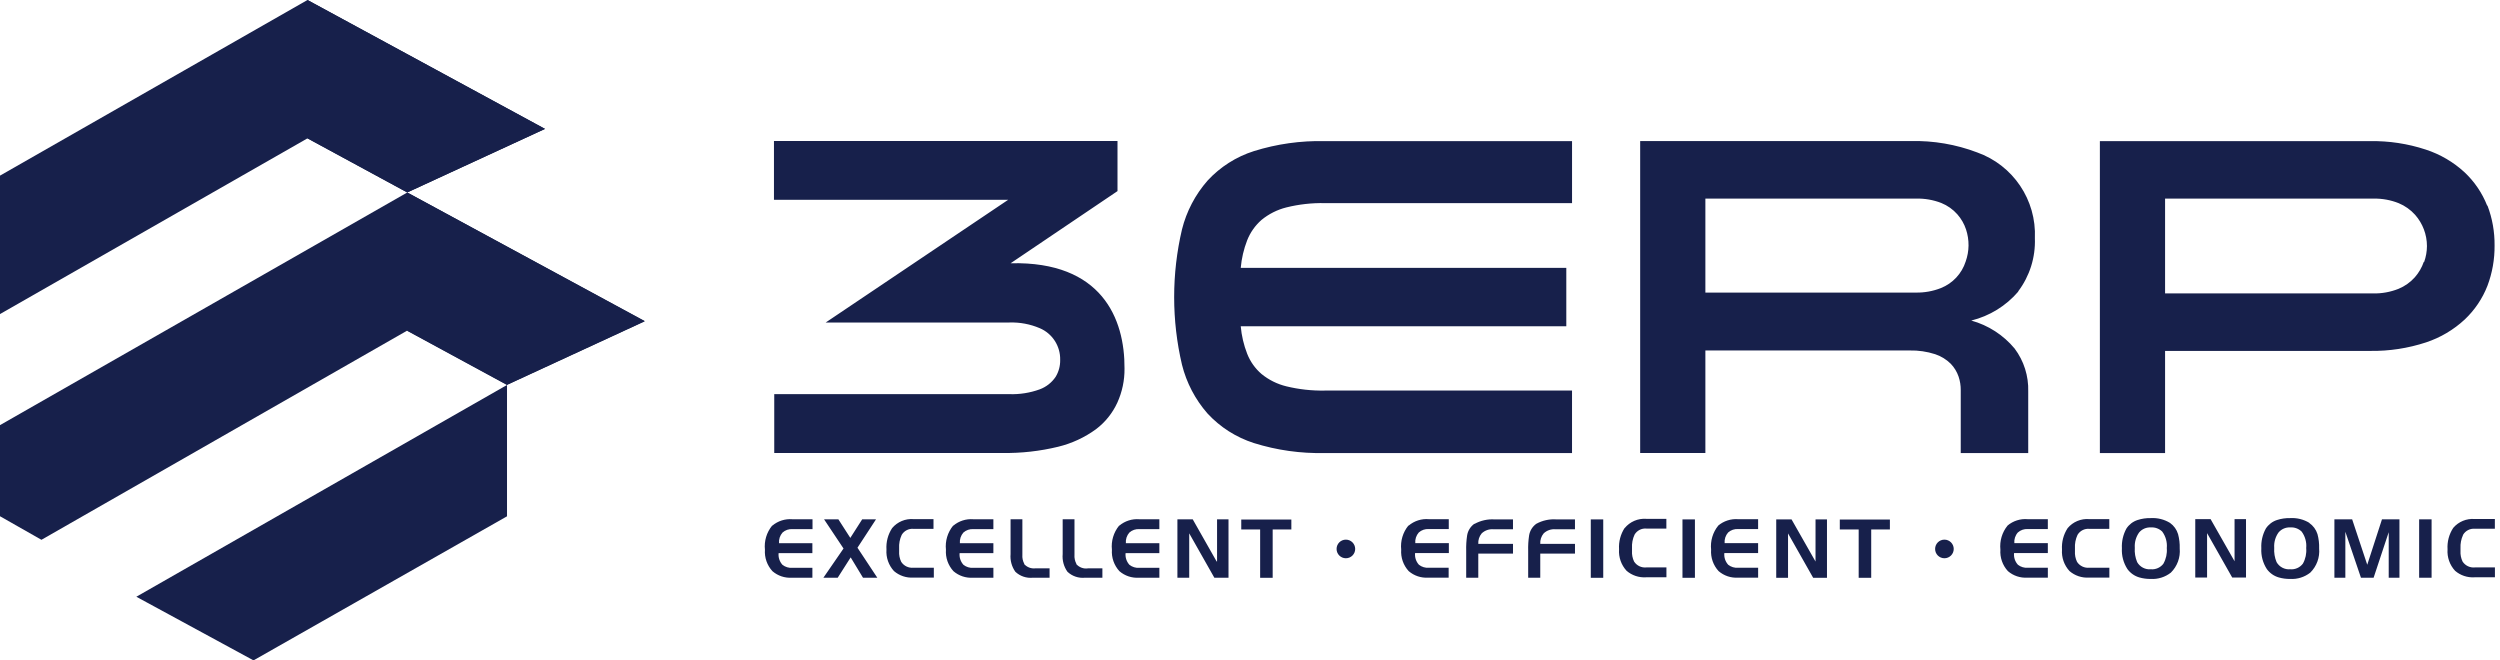 <?xml version="1.0" encoding="UTF-8" standalone="no"?> <svg xmlns="http://www.w3.org/2000/svg" xmlns:xlink="http://www.w3.org/1999/xlink" xmlns:serif="http://www.serif.com/" width="100%" height="100%" viewBox="0 0 159 42" version="1.1" xml:space="preserve" style="fill-rule:evenodd;clip-rule:evenodd;stroke-linejoin:round;stroke-miterlimit:1.414;"> <path d="M85.598,34.321C85.271,34.321 85.006,34.586 85.006,34.913C85.006,35.24 85.271,35.505 85.598,35.505C85.925,35.505 86.19,35.24 86.19,34.913C86.189,34.586 85.925,34.321 85.598,34.321ZM78.966,33.675L80.145,33.675L80.145,36.748L80.942,36.748L80.942,33.675L82.13,33.675L82.13,33.042L78.944,33.042L78.944,33.675L78.966,33.675ZM101.174,36.747L101.966,36.747L101.966,33.033L101.174,33.033L101.174,36.747ZM97.706,33.315C97.463,33.491 97.299,33.756 97.251,34.052C97.202,34.379 97.182,34.709 97.192,35.04L97.192,36.742L97.961,36.742L97.961,35.208L100.169,35.208L100.169,34.59L97.961,34.59C97.945,34.347 98.023,34.108 98.179,33.921C98.381,33.732 98.654,33.637 98.93,33.662L100.168,33.662L100.168,33.034L98.994,33.034C98.546,33.001 98.099,33.099 97.706,33.315ZM89.571,33.429C89.222,33.858 89.059,34.408 89.116,34.958C89.08,35.46 89.253,35.954 89.594,36.324C89.936,36.619 90.381,36.768 90.832,36.738L92.134,36.738L92.134,36.11L90.878,36.11C90.651,36.128 90.425,36.06 90.245,35.919C90.061,35.718 89.972,35.448 89.999,35.177L92.147,35.177L92.147,34.544L90.012,34.544C89.991,34.297 90.071,34.052 90.235,33.866C90.409,33.71 90.639,33.632 90.872,33.648L92.142,33.648L92.142,33.02L90.877,33.02C90.41,32.979 89.946,33.127 89.589,33.43L89.571,33.43L89.571,33.429ZM93.764,33.315C93.521,33.491 93.357,33.756 93.309,34.052C93.26,34.379 93.24,34.709 93.25,35.04L93.25,36.742L94.019,36.742L94.019,35.208L96.227,35.208L96.227,34.59L94.019,34.59C94.003,34.347 94.081,34.108 94.237,33.921C94.439,33.732 94.712,33.637 94.988,33.662L96.226,33.662L96.226,33.034L95.052,33.034C94.612,33.007 94.173,33.105 93.787,33.316L93.764,33.316L93.764,33.315ZM77.377,35.709L75.857,33.028L74.883,33.028L74.883,36.742L75.634,36.742L75.634,33.92L77.232,36.742L78.133,36.742L78.133,33.028L77.405,33.028L77.405,35.709L77.377,35.709ZM71.173,33.433C70.824,33.862 70.66,34.412 70.718,34.962C70.682,35.464 70.855,35.958 71.196,36.328C71.538,36.623 71.983,36.772 72.434,36.742L73.736,36.742L73.736,36.114L72.466,36.114C72.239,36.132 72.013,36.064 71.833,35.923C71.65,35.722 71.56,35.452 71.587,35.181L73.735,35.181L73.735,34.548L71.605,34.548C71.584,34.301 71.664,34.056 71.828,33.87C72.002,33.714 72.232,33.636 72.465,33.652L73.735,33.652L73.735,33.024L72.456,33.024C71.997,32.988 71.543,33.134 71.191,33.429L71.173,33.433ZM60.617,33.433C60.268,33.862 60.104,34.412 60.162,34.962C60.126,35.464 60.299,35.958 60.64,36.328C60.983,36.623 61.427,36.772 61.878,36.742L63.18,36.742L63.18,36.114L61.91,36.114C61.683,36.132 61.457,36.064 61.277,35.923C61.094,35.722 61.004,35.452 61.031,35.181L63.179,35.181L63.179,34.548L61.049,34.548C61.028,34.301 61.108,34.056 61.272,33.87C61.446,33.714 61.676,33.636 61.909,33.652L63.179,33.652L63.179,33.024L61.9,33.024C61.441,32.988 60.987,33.134 60.635,33.429L60.617,33.433ZM49.105,33.433C48.756,33.862 48.592,34.412 48.65,34.962C48.614,35.464 48.787,35.958 49.128,36.328C49.47,36.623 49.915,36.772 50.366,36.742L51.668,36.742L51.668,36.114L50.398,36.114C50.171,36.132 49.945,36.064 49.765,35.923C49.582,35.722 49.492,35.452 49.519,35.181L51.667,35.181L51.667,34.548L49.546,34.548C49.525,34.301 49.605,34.056 49.769,33.87C49.943,33.714 50.173,33.635 50.406,33.652L51.676,33.652L51.676,33.024L50.397,33.024C49.935,32.986 49.477,33.131 49.122,33.429L49.105,33.433ZM56.739,33.588C56.474,33.992 56.348,34.471 56.379,34.954C56.343,35.456 56.516,35.95 56.857,36.32C57.2,36.615 57.644,36.764 58.095,36.734L59.392,36.734L59.392,36.106L58.104,36.106C57.792,36.141 57.487,35.996 57.317,35.733C57.216,35.522 57.17,35.288 57.185,35.055C57.185,35.009 57.185,34.946 57.185,34.873C57.168,34.579 57.224,34.285 57.349,34.017C57.505,33.756 57.797,33.607 58.1,33.635L59.37,33.635L59.37,33.016L58.105,33.016C57.583,32.974 57.075,33.188 56.739,33.588ZM65.146,35.864C65.05,35.684 65.007,35.48 65.023,35.277L65.023,33.024L64.272,33.024L64.272,35.241C64.237,35.64 64.345,36.039 64.577,36.365C64.876,36.647 65.283,36.785 65.692,36.743L66.753,36.743L66.753,36.147L65.843,36.147C65.573,36.177 65.305,36.071 65.128,35.865L65.146,35.865L65.146,35.864ZM68.46,35.864C68.364,35.684 68.321,35.48 68.337,35.277L68.337,33.024L67.586,33.024L67.586,35.241C67.55,35.64 67.658,36.039 67.891,36.365C68.19,36.647 68.597,36.785 69.006,36.743L70.112,36.743L70.112,36.147L69.202,36.147C68.917,36.193 68.628,36.086 68.442,35.865L68.46,35.865L68.46,35.864ZM55.715,33.028L54.836,33.028L54.08,34.211L53.32,33.028L52.41,33.028L53.648,34.885L52.369,36.742L53.279,36.742L54.103,35.449L54.886,36.742L55.796,36.742L54.535,34.835L55.715,33.028ZM131.503,33.588C131.238,33.992 131.112,34.471 131.143,34.954C131.107,35.456 131.28,35.95 131.621,36.32C131.963,36.615 132.408,36.764 132.859,36.734L134.156,36.734L134.156,36.106L132.886,36.106C132.574,36.141 132.269,35.996 132.099,35.733C131.998,35.522 131.952,35.288 131.967,35.055C131.967,35.009 131.967,34.946 131.967,34.873C131.95,34.579 132.006,34.285 132.131,34.017C132.287,33.756 132.579,33.607 132.882,33.635L134.152,33.635L134.152,33.016L132.873,33.016C132.351,32.973 131.84,33.187 131.503,33.588ZM146.879,33.256C146.511,33.032 146.084,32.926 145.655,32.951C145.369,32.944 145.085,32.985 144.813,33.074C144.523,33.169 144.274,33.36 144.107,33.616C143.896,34 143.797,34.435 143.82,34.872C143.794,35.338 143.917,35.8 144.17,36.192C144.357,36.449 144.625,36.637 144.93,36.725C145.167,36.792 145.412,36.825 145.658,36.821C146.117,36.847 146.57,36.704 146.933,36.42C147.341,36.017 147.548,35.453 147.497,34.881C147.507,34.574 147.472,34.267 147.392,33.971C147.301,33.681 147.115,33.429 146.864,33.256L146.879,33.256ZM146.465,35.846C146.276,36.097 145.972,36.233 145.659,36.206C145.305,36.237 144.966,36.059 144.79,35.751C144.67,35.463 144.619,35.152 144.64,34.841C144.616,34.494 144.712,34.15 144.913,33.867C145.097,33.648 145.374,33.528 145.66,33.544C145.928,33.524 146.191,33.62 146.384,33.808C146.607,34.111 146.711,34.485 146.675,34.859C146.705,35.201 146.632,35.545 146.465,35.846ZM103.332,33.57C103.067,33.974 102.941,34.453 102.972,34.936C102.936,35.438 103.109,35.932 103.45,36.302C103.792,36.597 104.237,36.746 104.688,36.716L105.985,36.716L105.985,36.088L104.715,36.088C104.403,36.123 104.098,35.978 103.928,35.715C103.827,35.504 103.781,35.27 103.796,35.037C103.796,34.991 103.796,34.928 103.796,34.855C103.779,34.561 103.835,34.267 103.96,33.999C104.116,33.738 104.408,33.589 104.711,33.617L105.981,33.617L105.981,32.998L104.702,32.998C104.175,32.959 103.662,33.18 103.327,33.59L103.332,33.57ZM142.118,35.696L140.593,33.015L139.619,33.015L139.619,36.729L140.37,36.729L140.37,33.907L141.968,36.729L142.846,36.729L142.846,33.015L142.118,33.015L142.118,35.696ZM156.652,34.011C156.808,33.75 157.1,33.601 157.403,33.629L158.673,33.629L158.673,33.01L157.394,33.01C156.875,32.966 156.367,33.175 156.028,33.57C155.761,33.973 155.633,34.453 155.664,34.936C155.628,35.438 155.801,35.932 156.142,36.302C156.484,36.597 156.929,36.746 157.38,36.716L158.677,36.716L158.677,36.088L157.407,36.088C157.095,36.122 156.791,35.977 156.62,35.715C156.519,35.504 156.473,35.27 156.488,35.037C156.488,34.991 156.488,34.928 156.488,34.855C156.475,34.572 156.529,34.289 156.647,34.031L156.652,34.011ZM153.857,36.743L154.649,36.743L154.649,33.029L153.857,33.029L153.857,36.743ZM150.557,35.919L149.597,33.029L148.468,33.029L148.468,36.743L149.164,36.743L149.164,33.82L150.156,36.742L150.962,36.742L151.922,33.847L151.922,36.742L152.605,36.742L152.605,33.028L151.494,33.028L150.557,35.919ZM138.012,33.256C137.644,33.032 137.217,32.926 136.788,32.951C136.502,32.944 136.218,32.985 135.946,33.074C135.656,33.169 135.407,33.36 135.24,33.616C135.03,34 134.93,34.435 134.953,34.872C134.927,35.338 135.05,35.8 135.303,36.192C135.49,36.449 135.758,36.637 136.063,36.725C136.3,36.792 136.545,36.825 136.791,36.821C137.25,36.847 137.703,36.704 138.066,36.42C138.474,36.017 138.681,35.453 138.63,34.881C138.64,34.574 138.604,34.267 138.525,33.971C138.439,33.682 138.258,33.431 138.012,33.256ZM137.598,35.846C137.409,36.097 137.105,36.233 136.792,36.206C136.438,36.237 136.099,36.059 135.923,35.751C135.803,35.463 135.751,35.152 135.773,34.841C135.749,34.494 135.845,34.15 136.046,33.867C136.23,33.648 136.507,33.528 136.793,33.544C137.061,33.525 137.324,33.621 137.517,33.808C137.74,34.111 137.844,34.485 137.808,34.859C137.837,35.202 137.763,35.546 137.594,35.847L137.598,35.847L137.598,35.846ZM127.68,33.429C127.331,33.858 127.168,34.408 127.225,34.958C127.189,35.46 127.362,35.954 127.703,36.324C128.045,36.619 128.49,36.768 128.941,36.738L130.243,36.738L130.243,36.11L128.973,36.11C128.746,36.128 128.52,36.06 128.34,35.919C128.156,35.718 128.067,35.448 128.094,35.177L130.242,35.177L130.242,34.544L128.112,34.544C128.091,34.297 128.171,34.052 128.335,33.866C128.509,33.71 128.739,33.632 128.972,33.648L130.242,33.648L130.242,33.02L128.963,33.02C128.496,32.979 128.032,33.127 127.675,33.43L127.68,33.43L127.68,33.429ZM109.281,33.429C108.932,33.858 108.769,34.408 108.826,34.958C108.79,35.46 108.963,35.954 109.304,36.324C109.646,36.619 110.091,36.768 110.542,36.738L111.817,36.738L111.817,36.11L110.547,36.11C110.32,36.128 110.094,36.06 109.914,35.919C109.731,35.718 109.641,35.448 109.668,35.177L111.816,35.177L111.816,34.544L109.686,34.544C109.665,34.297 109.745,34.052 109.909,33.866C110.083,33.71 110.313,33.632 110.546,33.648L111.816,33.648L111.816,33.02L110.537,33.02C110.079,32.987 109.627,33.134 109.276,33.43L109.281,33.43L109.281,33.429ZM107.005,36.747L107.797,36.747L107.797,33.033L107.005,33.033L107.005,36.747ZM115.467,35.714L113.942,33.033L112.968,33.033L112.968,36.747L113.719,36.747L113.719,33.925L115.317,36.747L116.196,36.747L116.196,33.033L115.468,33.033L115.467,35.714ZM117.033,33.675L118.212,33.675L118.212,36.748L119.009,36.748L119.009,33.675L120.197,33.675L120.197,33.042L117.011,33.042L117.011,33.675L117.033,33.675ZM123.665,34.321C123.338,34.321 123.073,34.586 123.073,34.913C123.073,35.24 123.338,35.505 123.665,35.505C123.992,35.505 124.257,35.24 124.257,34.913C124.257,34.591 124,34.329 123.679,34.321L123.665,34.321Z" style="fill:rgb(23,32,75);fill-rule:nonzero;"></path> <path d="M79.753,9.609C78.622,9.968 77.603,10.616 76.799,11.489C76.018,12.38 75.461,13.444 75.174,14.593C74.511,17.422 74.511,20.367 75.174,23.196C75.461,24.345 76.018,25.41 76.799,26.3C77.605,27.171 78.623,27.819 79.753,28.18C81.208,28.635 82.727,28.849 84.25,28.813L99.981,28.813L99.981,24.84L84.246,24.84C83.428,24.855 82.611,24.765 81.815,24.571C81.235,24.431 80.693,24.162 80.231,23.784C79.828,23.437 79.515,22.996 79.321,22.5C79.102,21.94 78.964,21.351 78.911,20.752L99.617,20.752L99.617,17.038L78.911,17.038C78.964,16.436 79.102,15.844 79.321,15.281C79.517,14.784 79.829,14.341 80.231,13.988C80.694,13.609 81.235,13.336 81.815,13.191C82.61,12.994 83.427,12.902 84.246,12.918L99.982,12.918L99.982,8.976L84.246,8.976C82.724,8.941 81.206,9.155 79.753,9.609ZM64.277,16.742L71.073,12.154L71.073,8.967L49.224,8.967L49.224,12.709L64.118,12.709L52.515,20.511L64.204,20.511C64.863,20.49 65.518,20.613 66.125,20.871C66.933,21.213 67.449,22.015 67.427,22.892C67.435,23.272 67.334,23.647 67.136,23.971C66.89,24.334 66.537,24.611 66.125,24.763C65.51,24.986 64.858,25.089 64.204,25.068L49.242,25.068L49.242,28.81L63.772,28.81C64.958,28.827 66.142,28.694 67.295,28.414C68.161,28.204 68.977,27.827 69.698,27.303C70.287,26.86 70.757,26.276 71.064,25.605C71.371,24.926 71.527,24.188 71.519,23.443C71.542,20.261 70.067,16.611 64.291,16.743L64.277,16.742ZM128.353,18.535C129.088,17.564 129.464,16.369 129.418,15.153C129.528,12.721 128.035,10.504 125.74,9.691C124.396,9.182 122.966,8.937 121.53,8.972L104.315,8.972L104.315,28.809L108.462,28.809L108.462,22.29L121.453,22.29C122.004,22.278 122.553,22.358 123.078,22.527C123.451,22.651 123.791,22.86 124.07,23.137C124.293,23.369 124.462,23.647 124.566,23.952C124.66,24.229 124.706,24.52 124.703,24.812L124.703,28.813L128.995,28.813L128.995,24.898C129.025,23.916 128.72,22.953 128.13,22.167C127.414,21.306 126.451,20.685 125.372,20.387C126.539,20.099 127.586,19.453 128.367,18.539L128.353,18.535ZM125.017,16.632C124.771,17.402 124.193,18.022 123.442,18.321C122.932,18.522 122.388,18.619 121.84,18.608L108.462,18.608L108.462,12.631L121.863,12.631C122.41,12.617 122.955,12.712 123.465,12.909C123.858,13.068 124.209,13.315 124.489,13.633C124.736,13.913 124.923,14.239 125.04,14.593C125.148,14.922 125.202,15.266 125.199,15.613C125.195,15.96 125.134,16.305 125.017,16.632ZM158.182,13.073C157.865,12.27 157.373,11.547 156.744,10.956C156.035,10.303 155.193,9.811 154.277,9.513C153.133,9.137 151.935,8.955 150.731,8.976L133.552,8.976L133.552,28.813L137.699,28.813L137.699,22.318L150.749,22.318C151.953,22.335 153.151,22.152 154.295,21.776C155.213,21.472 156.054,20.974 156.762,20.315C157.393,19.718 157.884,18.989 158.2,18.18C158.509,17.361 158.663,16.492 158.655,15.617C158.664,14.75 158.512,13.888 158.204,13.077L158.182,13.073ZM154.153,16.655C154.029,17.015 153.836,17.348 153.584,17.634C153.297,17.956 152.941,18.208 152.542,18.371C152.03,18.574 151.482,18.674 150.931,18.662L137.699,18.662L137.699,12.631L150.963,12.631C151.508,12.621 152.05,12.72 152.556,12.922C152.956,13.088 153.314,13.341 153.603,13.664C154.087,14.214 154.354,14.921 154.354,15.653C154.352,15.996 154.292,16.336 154.176,16.659L154.153,16.655Z" style="fill:rgb(23,32,75);fill-rule:nonzero;"></path> <path d="M16.123,42L32.246,32.837L32.246,24.484L8.671,37.953L16.123,42ZM25.9,12.244L0,27.038L0,32.833L2.636,34.331L25.9,21.025L32.245,24.466L41.007,20.419L25.9,12.244Z" style="fill:rgb(23,32,75);fill-rule:nonzero;"></path> <path d="M25.9,21.043L32.241,24.484L41.003,20.438L25.9,12.24L25.9,21.043Z" style="fill:rgb(23,32,75);fill-rule:nonzero;"></path> <path d="M0,11.17L0,19.974L19.555,8.799L25.9,12.24L34.662,8.198L19.555,0L0,11.17Z" style="fill:rgb(23,32,75);fill-rule:nonzero;"></path> <path d="M19.555,8.799L25.9,12.24L34.662,8.198L19.555,0L19.555,8.799Z" style="fill:rgb(23,32,75);fill-rule:nonzero;"></path> </svg> 